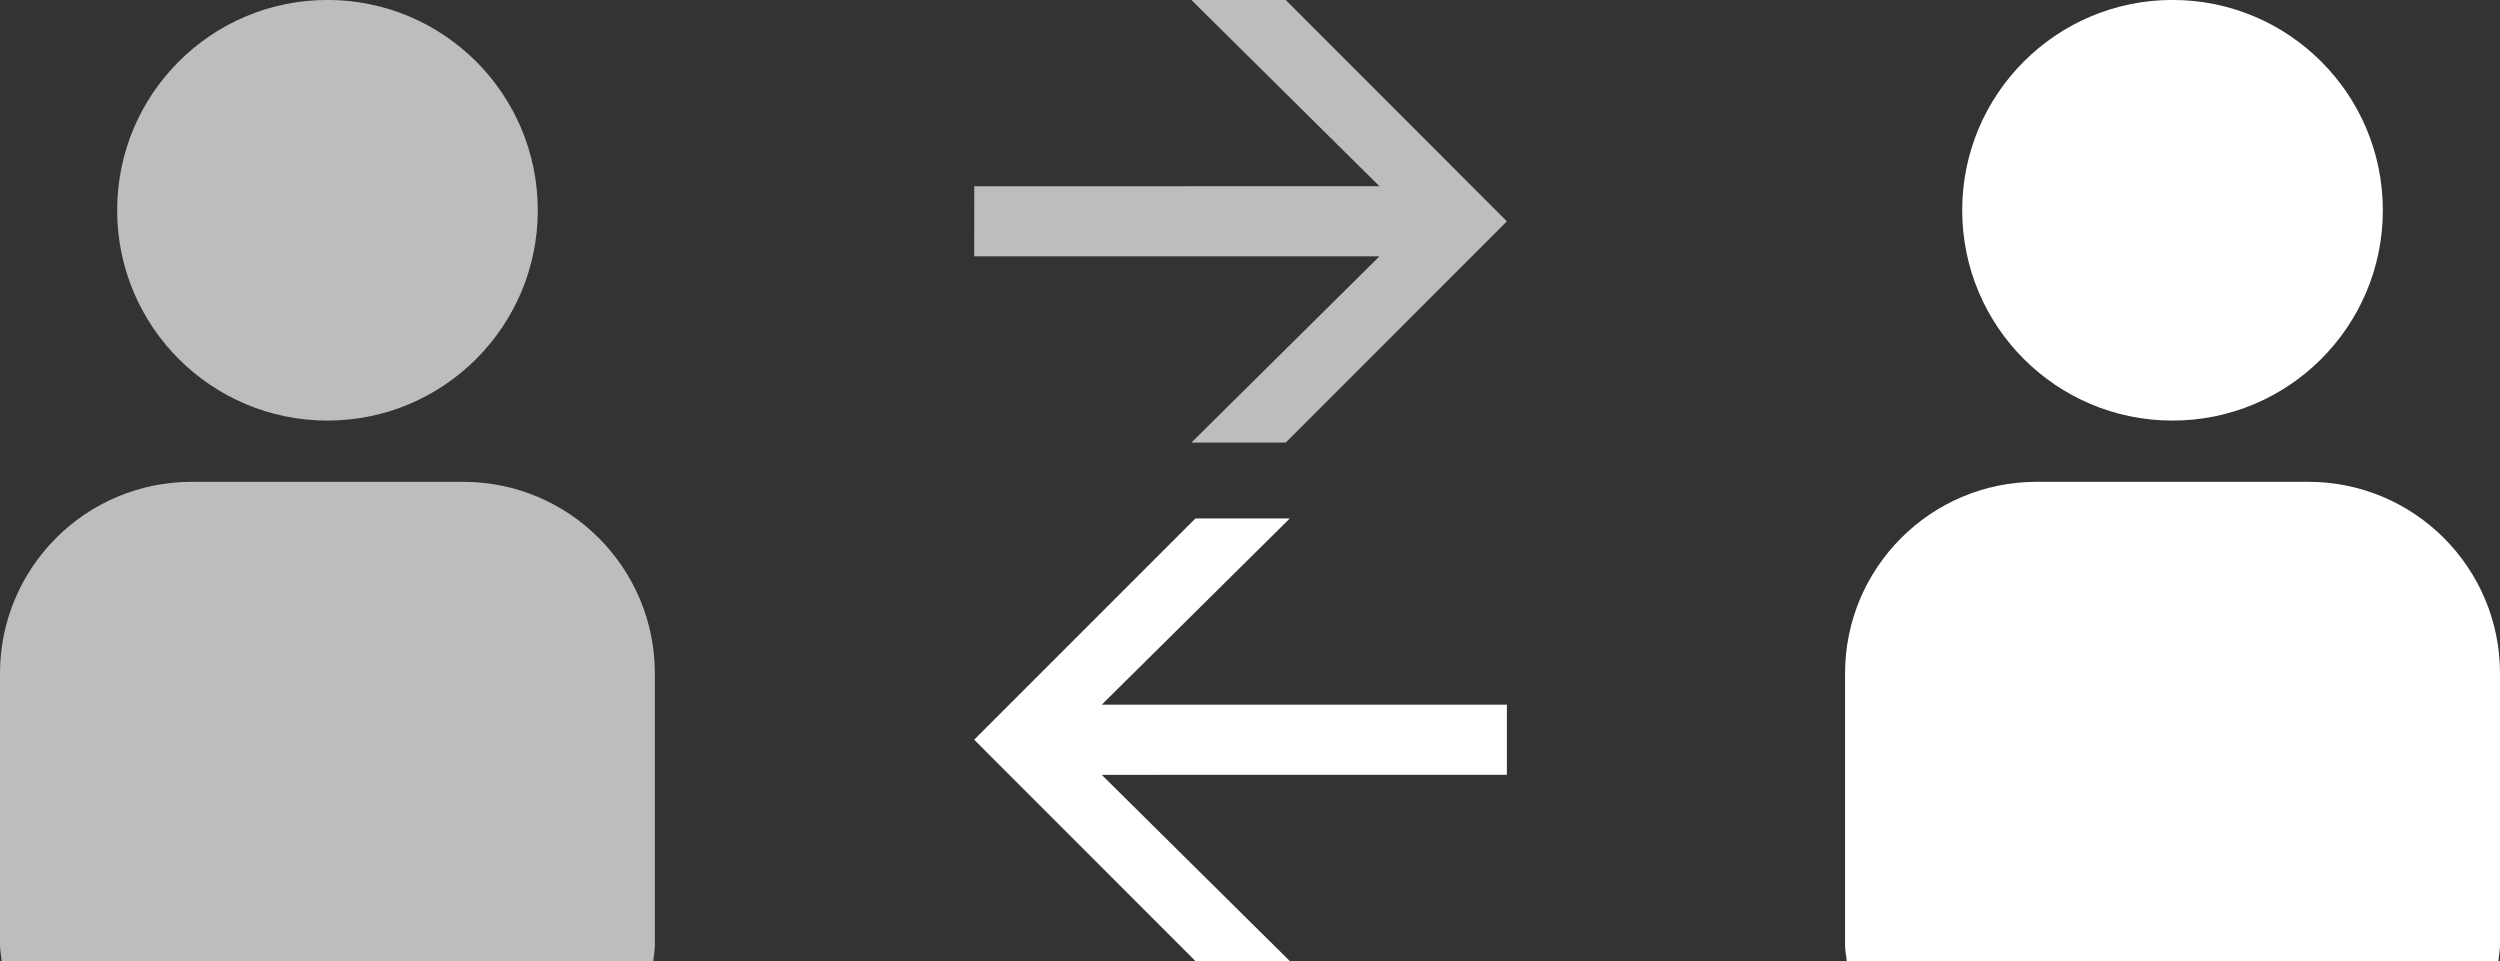 <?xml version="1.0" encoding="utf-8"?>
<!-- Generator: Adobe Illustrator 16.0.0, SVG Export Plug-In . SVG Version: 6.00 Build 0)  -->
<!DOCTYPE svg PUBLIC "-//W3C//DTD SVG 1.1//EN" "http://www.w3.org/Graphics/SVG/1.1/DTD/svg11.dtd">
<svg version="1.1" id="Layer_1" xmlns="http://www.w3.org/2000/svg" xmlns:xlink="http://www.w3.org/1999/xlink" x="0px" y="0px"
	 width="52.172px" height="20.055px" viewBox="0 0 52.172 20.055" enable-background="new 0 0 52.172 20.055" xml:space="preserve">
<rect x="0" y="0" width="52.172" height="20.055" fill="#333333" stroke="none"/>
<g>
	<g>
		<circle fill="#BBBDBF" cx="6.834" cy="4.388" r="4.389"/>
		<path fill="#BBBDBF" d="M13.633,20.055c0.01-0.112,0.033-0.219,0.033-0.333v-5.667c0-2.209-1.789-4-4-4H4c-2.209,0-4,1.791-4,4
			v5.667c0,0.114,0.025,0.221,0.035,0.333H13.633z"/>
	</g>
	<g>
		<circle fill="#FFFFFF" cx="45.338" cy="4.388" r="4.389"/>
		<path fill="#FFFFFF" d="M52.139,20.055c0.008-0.112,0.033-0.219,0.033-0.333v-5.667c0-2.209-1.791-4-4-4h-5.668
			c-2.209,0-4,1.791-4,4v5.667c0,0.114,0.025,0.221,0.035,0.333H52.139z"/>
	</g>
	<g>
		<g>
			<path fill="#BBBDBF" d="M28.787,5.35H20.33l0.002-1.463l8.455-0.001L24.863,0h1.969l4.615,4.619l-4.615,4.617h-1.969L28.787,5.35
				z"/>
		</g>
	</g>
	<g>
		<g>
			<path fill="#FFFFFF" d="M22.992,14.706h8.455v1.463l-8.455,0.001l3.924,3.886h-1.969l-4.617-4.619l4.617-4.617h1.969
				L22.992,14.706z"/>
		</g>
	</g>
</g>
</svg>
